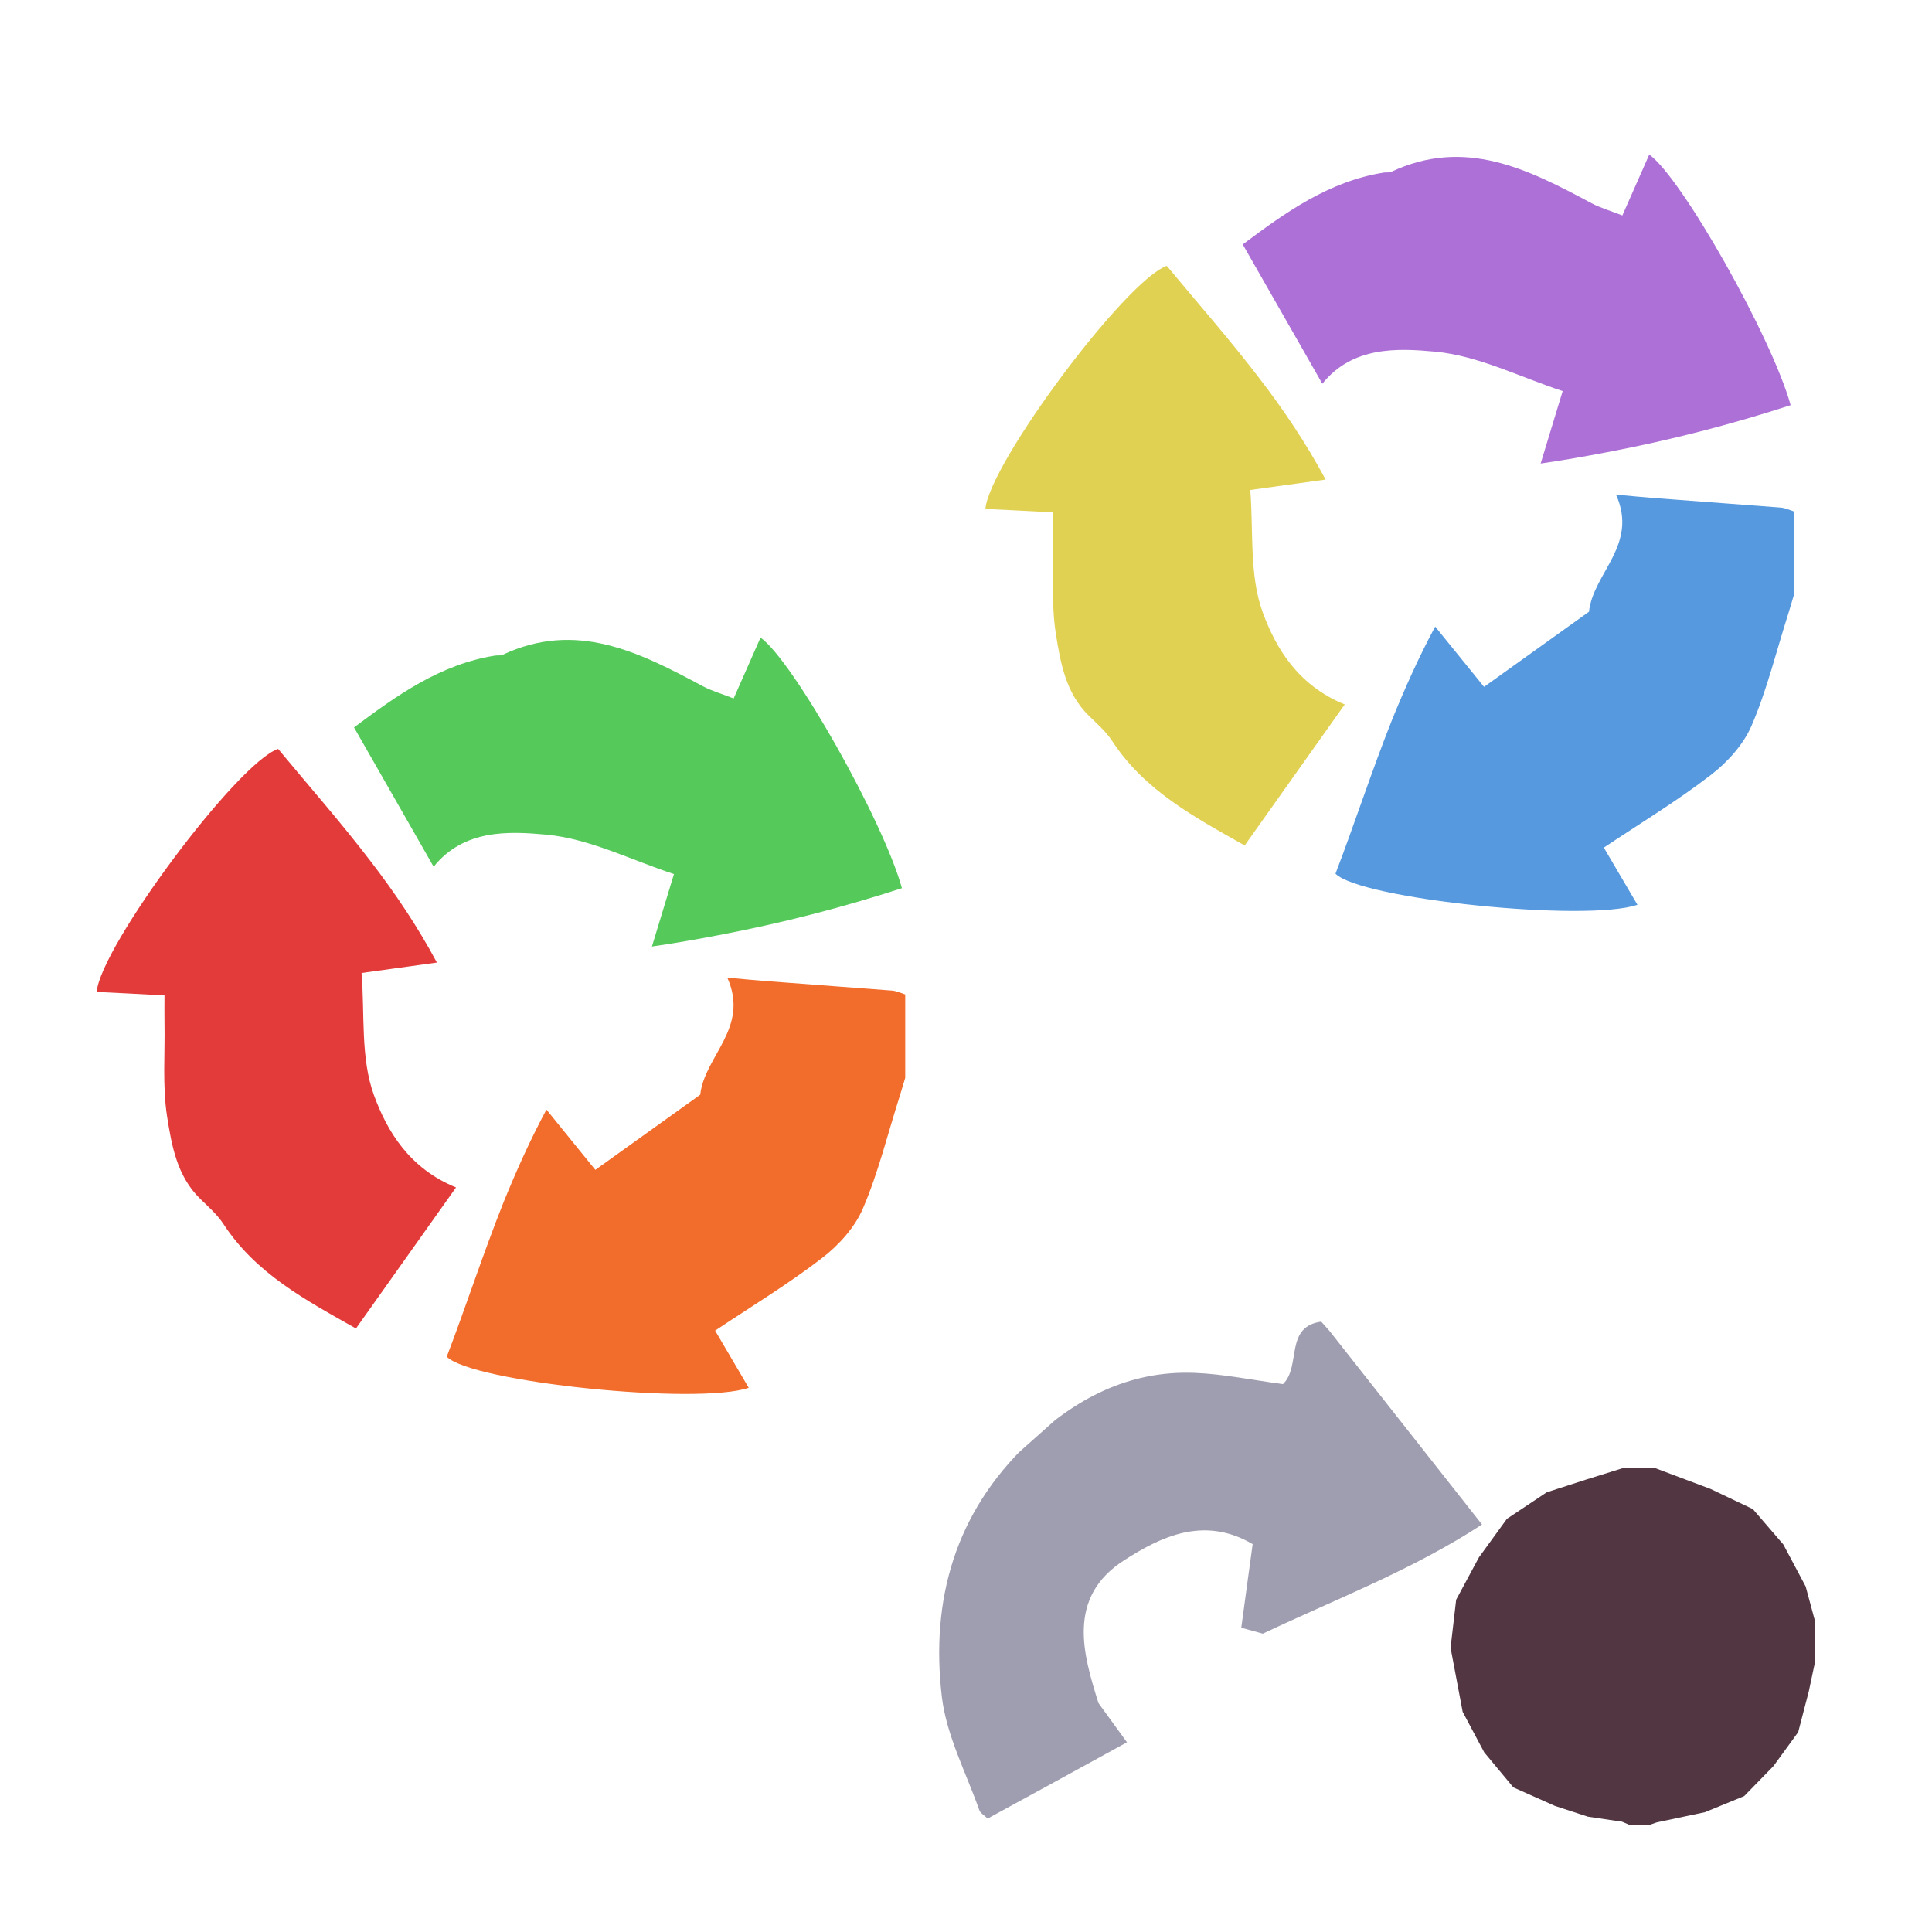 <?xml version="1.0" encoding="iso-8859-1"?>
<!-- Generator: Adobe Illustrator 26.0.1, SVG Export Plug-In . SVG Version: 6.00 Build 0)  -->
<svg version="1.1" xmlns="http://www.w3.org/2000/svg" xmlns:xlink="http://www.w3.org/1999/xlink" x="0px" y="0px"
	 viewBox="0 0 100 100" style="enable-background:new 0 0 100 100;" xml:space="preserve">
<g id="Layer_1">
	<g id="L3_L3_T2_00000005979391726718149110000015983446739092713116_">
		<g>
			<defs>
				<rect id="SVGID_1_" x="5" y="8" width="88.96" height="90.743"/>
			</defs>
			<clipPath id="SVGID_00000037678555809805551450000011819347864493642925_">
				<use xlink:href="#SVGID_1_"  style="overflow:visible;"/>
			</clipPath>
			<g style="clip-path:url(#SVGID_00000037678555809805551450000011819347864493642925_);">
				<defs>
					<rect id="SVGID_00000131336581050552133550000005860387433671698609_" x="5.004" y="33.002" width="41.85" height="39.145"/>
				</defs>
				<clipPath id="SVGID_00000088119556746727500480000016379323539561857420_">
					<use xlink:href="#SVGID_00000131336581050552133550000005860387433671698609_"  style="overflow:visible;"/>
				</clipPath>
				<path style="clip-path:url(#SVGID_00000088119556746727500480000016379323539561857420_);fill:#F26C2B;" d="M46.854,51.472v4.32
					c-0.1,0.32-0.19,0.64-0.29,0.96c-0.62,1.94-1.1,3.94-1.9,5.8c-0.42,0.98-1.25,1.9-2.11,2.56c-1.74,1.34-3.62,2.48-5.54,3.76
					c0.54,0.92,1.13,1.93,1.74,2.96c-2.67,0.91-14.34-0.29-15.63-1.61c1-2.61,1.86-5.28,2.93-7.97c0.65-1.6,1.37-3.22,2.23-4.82
					c0.95,1.17,1.73,2.13,2.53,3.12c1.82-1.3,3.59-2.57,5.43-3.89c0.22-2.01,2.57-3.46,1.4-6.06c0.8,0.07,1.35,0.13,1.9,0.17
					c2.21,0.17,4.42,0.33,6.63,0.5C46.404,51.292,46.634,51.402,46.854,51.472"/>
				<path style="clip-path:url(#SVGID_00000088119556746727500480000016379323539561857420_);fill:#55C95A;" d="M39.364,33.002
					c1.67,1.17,6.35,9.46,7.32,12.97c-3.08,1-6.21,1.81-9.48,2.43c-1.14,0.22-2.29,0.42-3.46,0.59c0.42-1.37,0.74-2.45,1.14-3.75
					c-2.2-0.72-4.36-1.83-6.6-2.04c-1.95-0.18-4.27-0.29-5.84,1.66c-0.3-0.53-0.6-1.05-0.89-1.56c-1.1-1.92-2.15-3.76-3.23-5.65
					c2.19-1.64,4.45-3.27,7.31-3.72c0.12-0.02,0.26,0.01,0.36-0.03c3.83-1.81,7.11-0.14,10.39,1.62c0.48,0.25,1.01,0.4,1.59,0.63
					C38.454,35.062,38.904,34.042,39.364,33.002"/>
				<path style="clip-path:url(#SVGID_00000088119556746727500480000016379323539561857420_);fill:#E33A3A;" d="M8.644,57.762
					c-0.24-1.57-0.1-3.21-0.13-4.83c-0.01-0.46,0-0.93,0-1.41c-1.28-0.07-2.4-0.13-3.51-0.18c0.2-2.35,7.28-11.86,9.39-12.58
					c1.59,1.92,3.26,3.81,4.83,5.87c1.22,1.59,2.37,3.29,3.39,5.19c-1.51,0.21-2.62,0.36-3.9,0.54c0.17,2.13-0.06,4.4,0.64,6.32
					c0.68,1.86,1.82,3.79,4.25,4.78c-1.79,2.52-3.45,4.86-5.18,7.3c-2.62-1.48-5.19-2.85-6.86-5.41c-0.32-0.49-0.78-0.89-1.2-1.3
					C9.154,60.872,8.884,59.282,8.644,57.762"/>
			</g>
			<g style="clip-path:url(#SVGID_00000037678555809805551450000011819347864493642925_);">
				<defs>
					<rect id="SVGID_00000029032564871130389160000013849940365353986944_" x="51.003" y="8.002" width="41.85" height="39.145"/>
				</defs>
				<clipPath id="SVGID_00000000181350977113149780000012043969900381252779_">
					<use xlink:href="#SVGID_00000029032564871130389160000013849940365353986944_"  style="overflow:visible;"/>
				</clipPath>
				<path style="clip-path:url(#SVGID_00000000181350977113149780000012043969900381252779_);fill:#5699DE;" d="M92.854,26.472v4.32
					c-0.1,0.32-0.189,0.64-0.289,0.96c-0.62,1.94-1.101,3.94-1.9,5.8c-0.42,0.98-1.25,1.9-2.111,2.56
					c-1.739,1.34-3.62,2.48-5.54,3.76c0.54,0.92,1.13,1.93,1.74,2.96c-2.67,0.91-14.339-0.29-15.629-1.61
					c1-2.61,1.86-5.28,2.929-7.97c0.651-1.6,1.37-3.22,2.231-4.82c0.95,1.17,1.729,2.13,2.53,3.12c1.819-1.3,3.59-2.57,5.43-3.89
					c0.219-2.01,2.57-3.46,1.399-6.06c0.801,0.07,1.351,0.13,1.9,0.17c2.21,0.17,4.42,0.33,6.63,0.5
					C92.404,26.292,92.633,26.402,92.854,26.472"/>
				<path style="clip-path:url(#SVGID_00000000181350977113149780000012043969900381252779_);fill:#AD70D6;" d="M85.364,8.002
					c1.67,1.17,6.35,9.46,7.319,12.97c-3.08,1-6.21,1.81-9.479,2.43c-1.141,0.22-2.29,0.42-3.46,0.59
					c0.42-1.37,0.739-2.45,1.14-3.75c-2.201-0.72-4.361-1.83-6.6-2.04c-1.95-0.18-4.271-0.29-5.841,1.66
					c-0.3-0.53-0.6-1.05-0.89-1.56c-1.099-1.92-2.15-3.76-3.229-5.65c2.189-1.64,4.449-3.27,7.31-3.72
					c0.12-0.02,0.259,0.01,0.36-0.03c3.83-1.81,7.109-0.14,10.39,1.62c0.48,0.25,1.009,0.4,1.589,0.63
					C84.454,10.062,84.903,9.042,85.364,8.002"/>
				<path style="clip-path:url(#SVGID_00000000181350977113149780000012043969900381252779_);fill:#E1D153;" d="M54.644,32.762
					c-0.24-1.57-0.1-3.21-0.13-4.83c-0.01-0.46,0-0.93,0-1.41c-1.28-0.07-2.4-0.13-3.51-0.18c0.2-2.35,7.28-11.86,9.39-12.58
					c1.59,1.92,3.26,3.81,4.83,5.87c1.22,1.59,2.37,3.29,3.39,5.19c-1.51,0.21-2.62,0.36-3.9,0.54c0.17,2.13-0.06,4.4,0.64,6.32
					c0.68,1.86,1.82,3.79,4.25,4.78c-1.79,2.52-3.45,4.86-5.18,7.3c-2.62-1.48-5.19-2.85-6.86-5.41c-0.32-0.49-0.78-0.89-1.2-1.3
					C55.154,35.872,54.884,34.282,54.644,32.762"/>
			</g>
			<polygon style="clip-path:url(#SVGID_00000037678555809805551450000011819347864493642925_);fill:#523742;" points="83.964,76 
				82.076,76.589 80.055,77.242 77.996,78.615 76.548,80.61 75.37,82.802 75.082,85.283 75.082,85.295 75.707,88.604 76.821,90.699 
				78.331,92.515 80.483,93.474 82.192,94.032 83.96,94.292 84.4,94.481 85.304,94.481 85.751,94.327 88.25,93.798 90.279,92.966 
				91.799,91.407 93.075,89.653 93.624,87.542 93.959,85.96 93.959,83.961 93.461,82.115 92.305,79.941 90.728,78.11 88.529,77.063 
				85.698,76 			"/>
			<g style="clip-path:url(#SVGID_00000037678555809805551450000011819347864493642925_);">
				<defs>
					
						<rect id="SVGID_00000044179116328837055930000006402482676775390646_" x="44.783" y="71.982" transform="matrix(0.747 -0.665 0.665 0.747 -38.975 60.436)" width="30.098" height="18.778"/>
				</defs>
				<clipPath id="SVGID_00000098911398928519799260000004911934839846584200_">
					<use xlink:href="#SVGID_00000044179116328837055930000006402482676775390646_"  style="overflow:visible;"/>
				</clipPath>
				<path style="clip-path:url(#SVGID_00000098911398928519799260000004911934839846584200_);fill:#9F9EB1;" d="M66.404,71.642
					c0.966-0.915,0.053-3.007,2.027-3.24c2.72,3.457,5.413,6.87,8.278,10.506c-3.606,2.355-7.56,3.856-11.346,5.65
					c-0.391-0.107-0.718-0.204-1.115-0.306c0.187-1.412,0.39-2.852,0.589-4.329c-2.536-1.491-4.782-0.359-6.642,0.829
					c-3.03,1.937-2.111,4.922-1.34,7.396c0.565,0.783,0.959,1.315,1.477,2.033c-2.545,1.398-4.857,2.666-7.211,3.947
					c-0.181-0.173-0.387-0.284-0.435-0.442c-0.688-1.945-1.697-3.859-1.936-5.856c-0.591-5.006,0.683-9.53,4.466-13.129
					c2.427-2.297,5.197-3.774,8.611-3.641C63.325,71.118,64.808,71.43,66.404,71.642"/>
			</g>
		</g>
	</g>
</g>
<g id="Layer_2">
	<g id="Layer_3">
	</g>
</g>
</svg>

